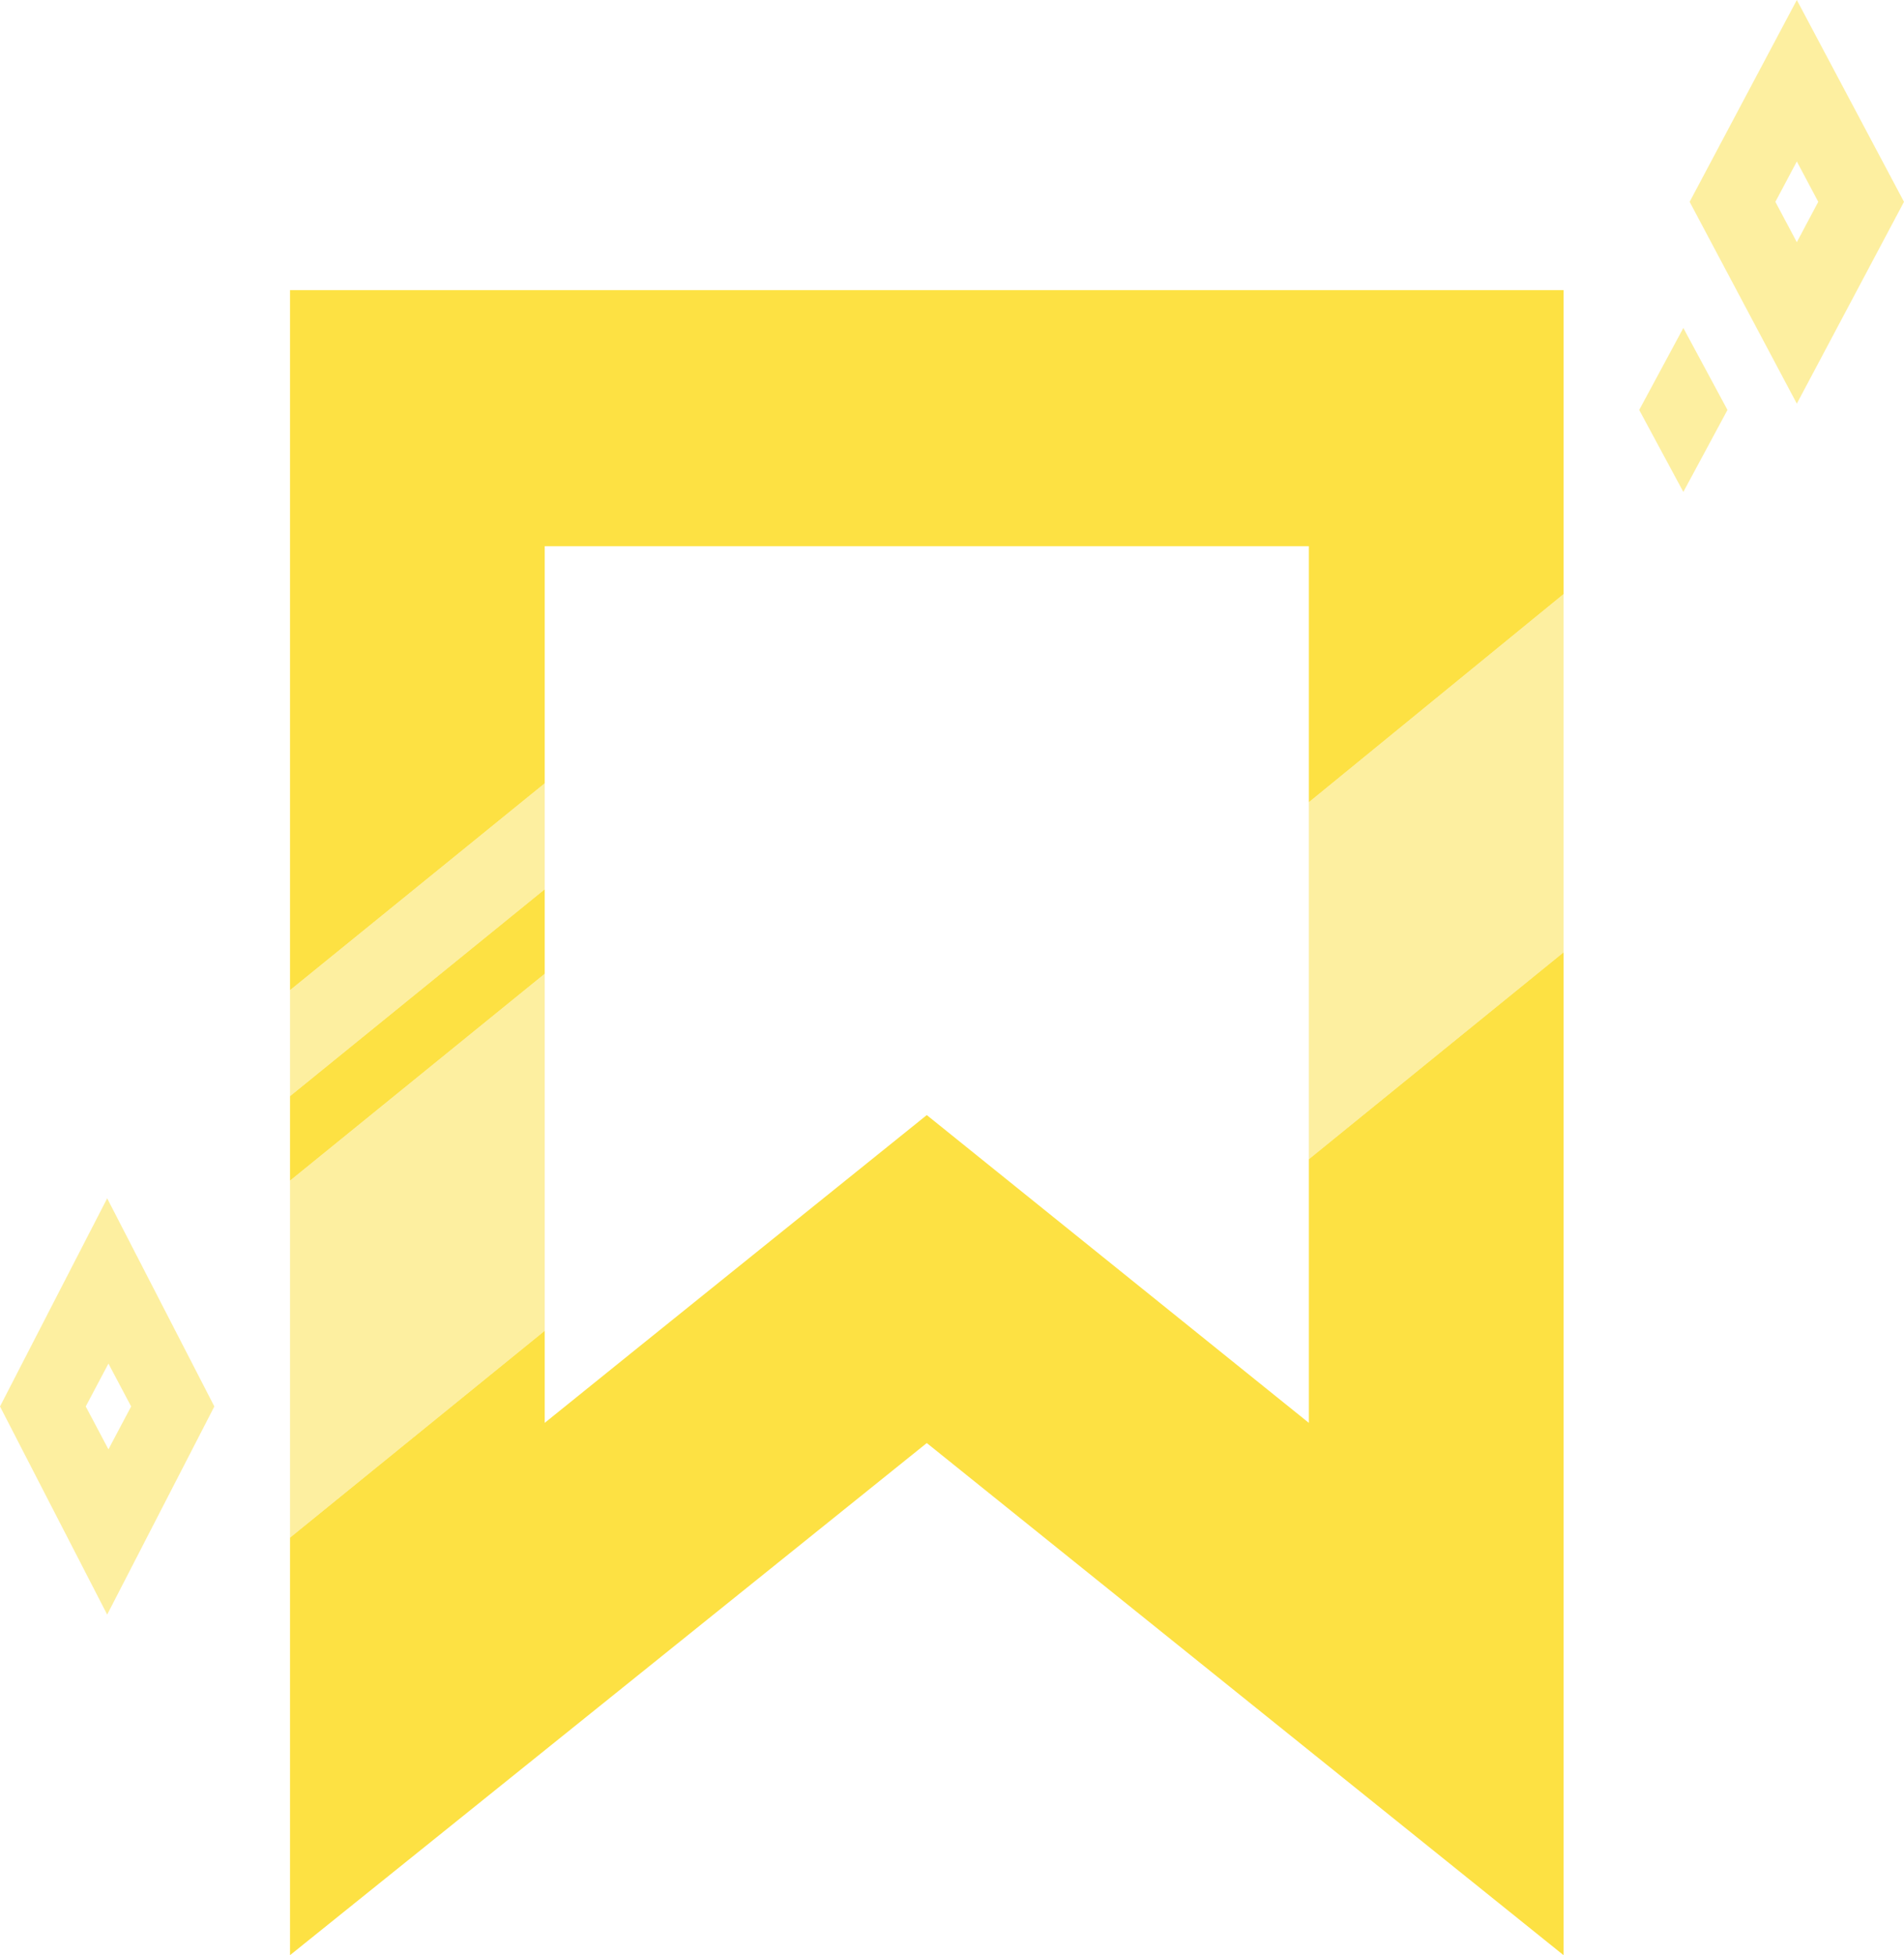 <?xml version="1.0" encoding="utf-8"?>
<!-- Generator: Adobe Illustrator 25.2.1, SVG Export Plug-In . SVG Version: 6.00 Build 0)  -->
<svg version="1.1" id="Layer_1" xmlns="http://www.w3.org/2000/svg" xmlns:xlink="http://www.w3.org/1999/xlink" x="0px" y="0px"
	 viewBox="0 0 151 155" style="enable-background:new 0 0 151 155;" xml:space="preserve">
<style type="text/css">
	.st0{fill:none;}
	.st1{fill:#FDE143;}
	.st2{opacity:0.5;fill:#FDE143;}
</style>
<polygon class="st0" points="73.5,114.4 23,155 124,155 124,154.9 "/>
<polygon class="st1" points="43.2,43.3 103.8,43.3 103.8,63.6 124,47.1 124,23 23,23 23,78.5 43.2,62.1 "/>
<path class="st1" d="M124,155V75.5l-20.2,16.4v20.9L73.5,88.4c-7.2,5.8-23,18.5-30.3,24.4v-7.3L23,121.9V155l50.5-40.6L124,155z"/>
<polygon class="st1" points="43.2,70.5 23,86.9 23,93.6 43.2,77.2 "/>
<polygon class="st2" points="43.2,77.2 23,93.6 23,121.9 43.2,105.5 "/>
<polygon class="st2" points="43.2,62.1 23,78.5 23,86.9 43.2,70.5 "/>
<polygon class="st2" points="103.8,91.9 124,75.5 124,47.1 103.8,63.6 "/>
<path class="st2" d="M142.5,32L134,16l8.5-16l8.5,16L142.5,32z M140.8,16l1.7,3.2l1.7-3.2l-1.7-3.2L140.8,16z"/>
<path class="st2" d="M8.5,128L0,111.5L8.5,95l8.5,16.5L8.5,128z M6.8,111.5l1.8,3.4l1.8-3.4l-1.8-3.4L6.8,111.5z"/>
<polygon class="st2" points="133.5,39 130,32.5 133.5,26 137,32.5 "/>
</svg>
